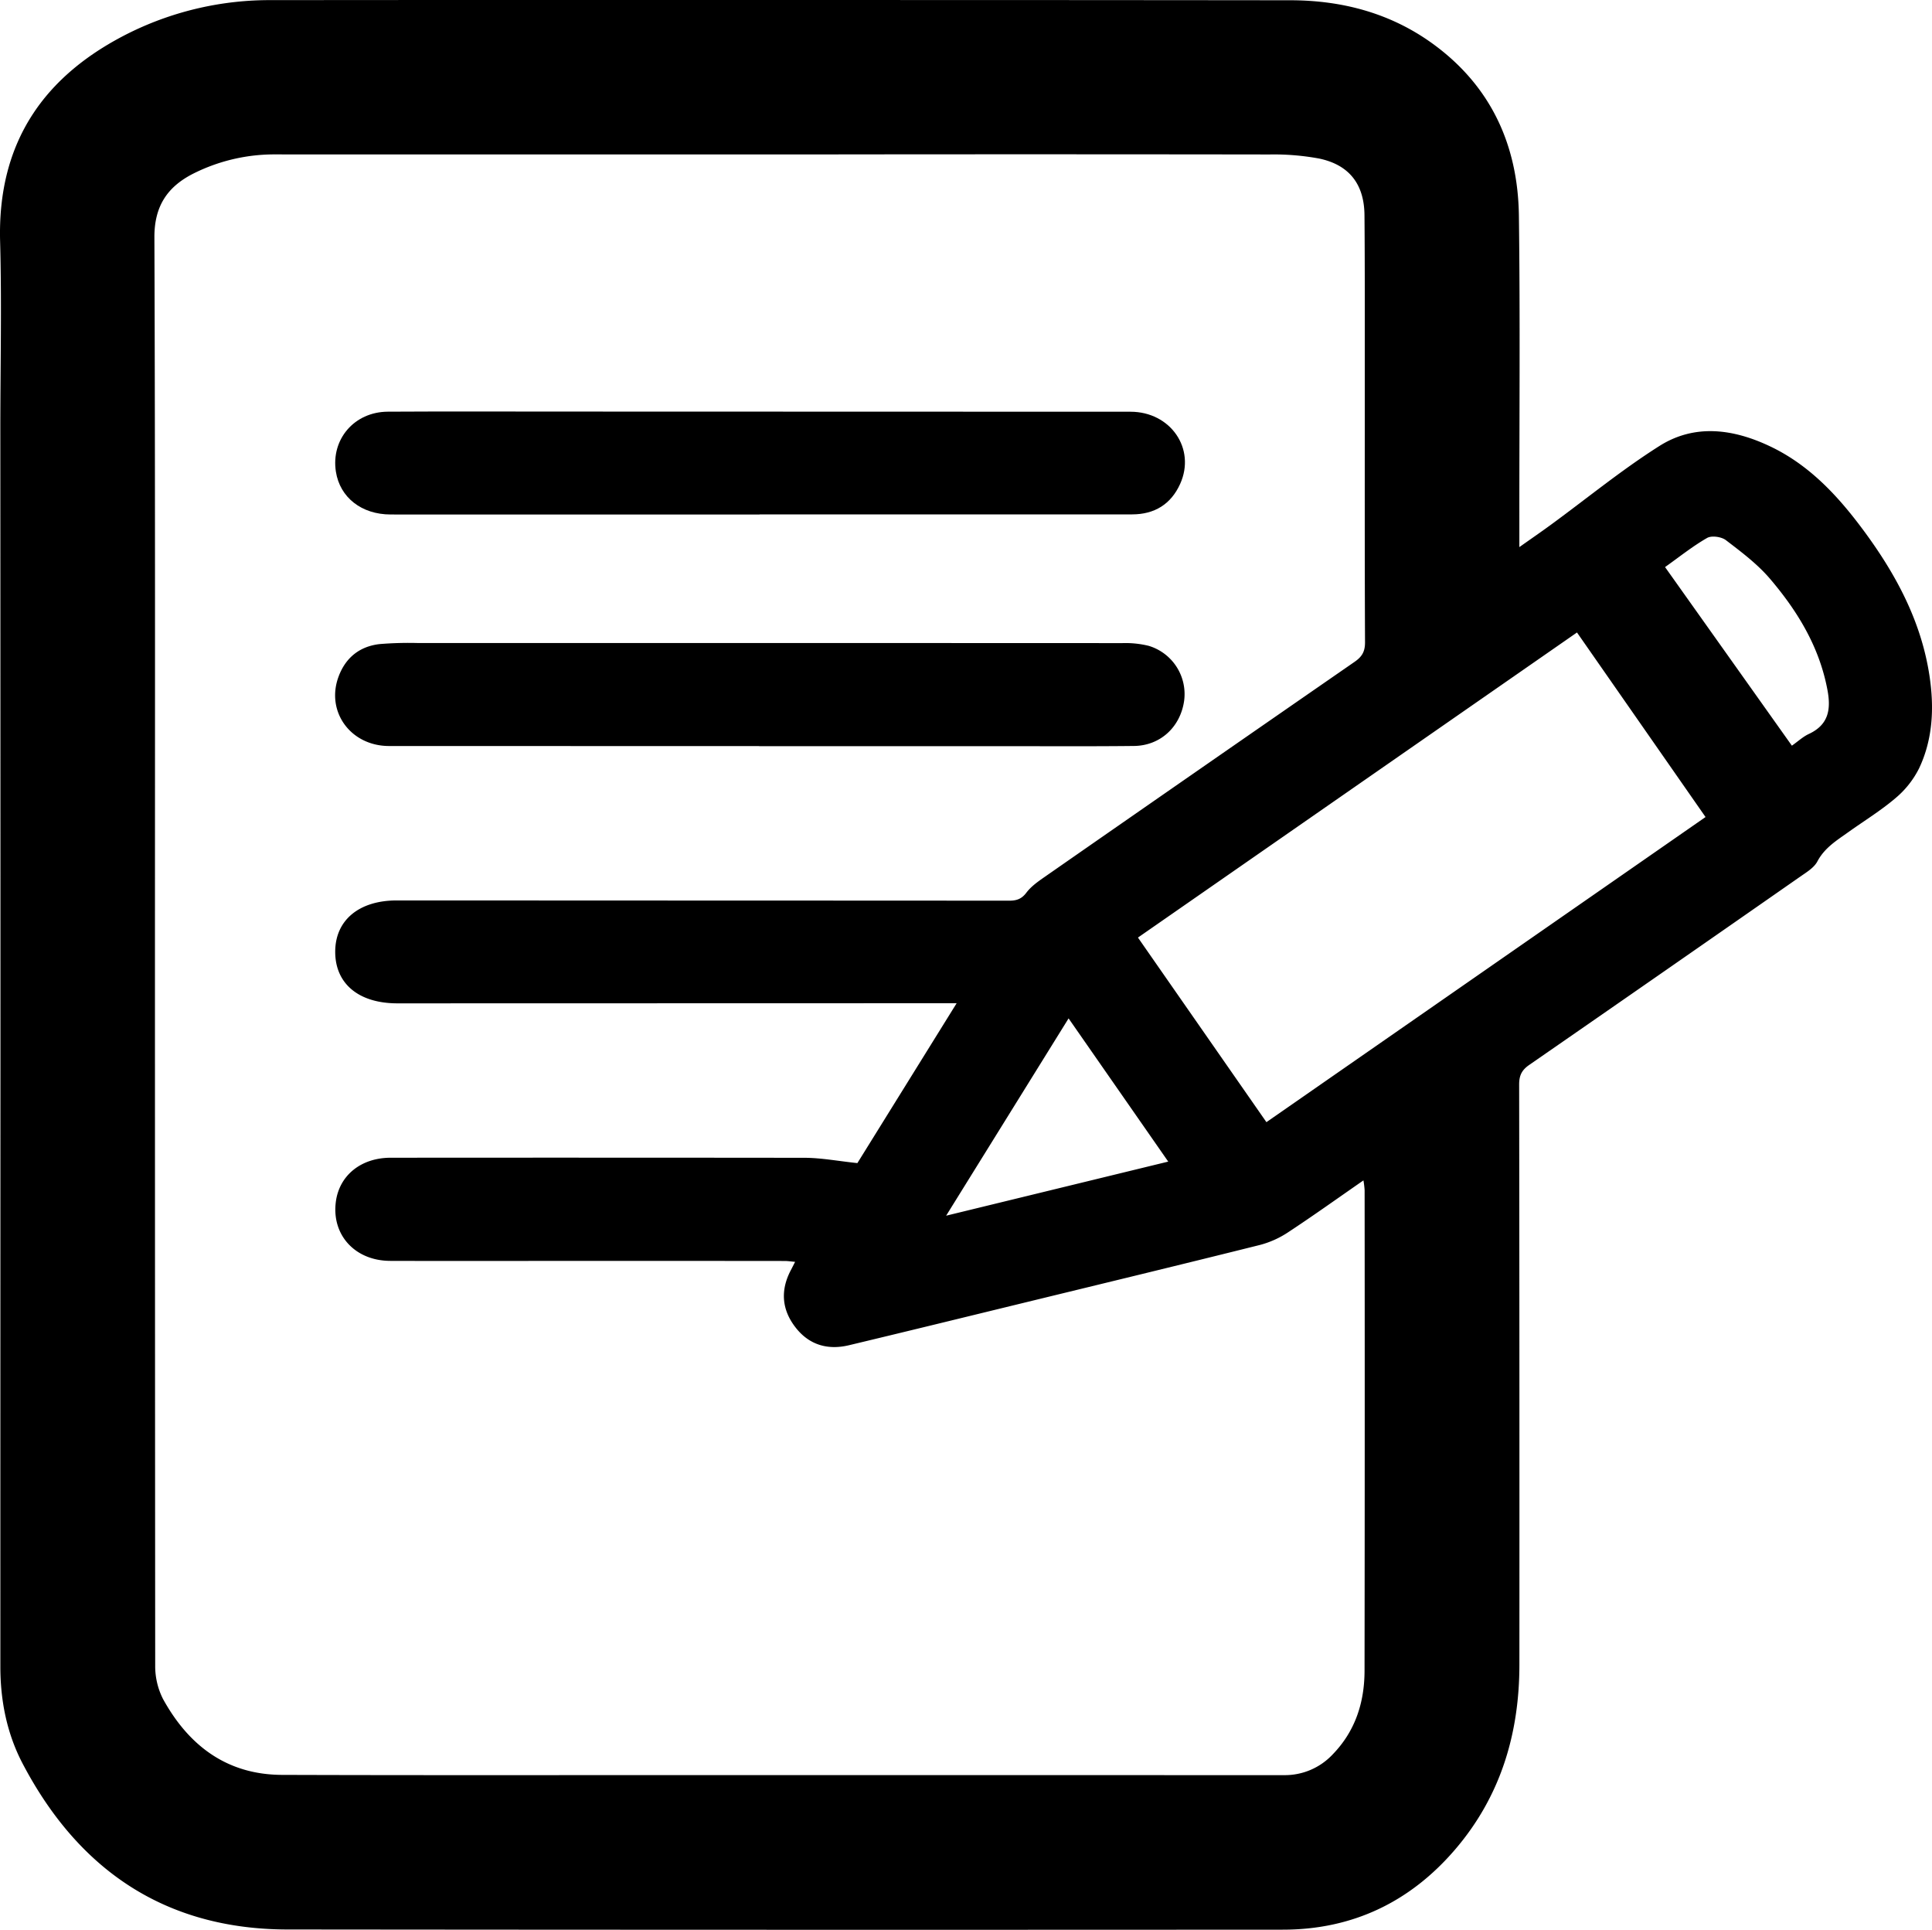 <svg id="Layer_1" data-name="Layer 1" xmlns="http://www.w3.org/2000/svg" viewBox="0 0 798.299 797.298">
  <title>form</title>
  <g>
    <path d="M-272.055,183.696c5.052-3.575,9.11-6.366,13.084-9.273,14.894-10.895,29.233-22.662,44.79-32.505,14.744-9.329,30.781-6.999,45.944.256,16.058,7.683,27.826,20.384,38.248,34.434,13.453,18.137,23.989,37.654,27.406,60.325,1.97,13.068,1.419,26.085-4.315,38.179a38.451,38.451,0,0,1-9.696,12.255c-6.055,5.172-12.934,9.377-19.441,14.024-4.839,3.456-9.895,6.504-12.885,12.169-1.368,2.593-4.44,4.432-7.011,6.224q-55.951,39.013-112.036,77.832c-3.13,2.162-4.178,4.397-4.173,8.128q.164,119.729.104,239.459c.022,28.677-7.769,54.667-26.625,76.626-18.598,21.66-42.381,33.028-71.055,33.046q-205.717.129-411.433-.076c-50.389-.097-86.25-24.523-109.337-68.507-6.517-12.415-9.214-26.024-9.215-40.07q-.01-125.477.037-250.953-.001-129.976-.05-259.952c-.004-25.995.614-52.007-.093-77.983-1.113-40.949,18.159-68.72,53.879-86.323a130.971,130.971,0,0,1,58.46-13.289q127.978-.117,255.956-.041,82.486.008,164.971.099c21.356.048,41.341,5.345,58.76,18.008,23.986,17.439,35.154,41.875,35.534,70.981.544,41.653.172,83.317.191,124.977C-272.054,175.24-272.055,178.733-272.055,183.696ZM-504.566,372.13c-4.501,0-7.788-.001-11.074,0q-109.996.028-219.993.055c-16.006.004-25.75-8.106-25.709-21.388.04-12.979,9.85-21.131,25.444-21.127q64.248.02,128.496.048,62.248.013,124.496.053c3.057.006,5.153-.66,7.138-3.293,1.948-2.584,4.794-4.596,7.507-6.484q63.999-44.534,128.118-88.894c3.054-2.11,4.333-4.223,4.315-8.056-.168-36.998-.091-73.998-.104-110.997-.008-21.833.064-43.667-.121-65.498-.109-12.836-6.379-20.85-18.912-23.411a102.962,102.962,0,0,0-20.354-1.65q-96.996-.141-193.992-.007-108.245,0-216.49-.02a74.561,74.561,0,0,0-34.251,7.97c-10.695,5.454-16.047,13.479-16.001,26.294.363,99.996.23,199.994.23,299.992q0,144.996.1,289.992a29.942,29.942,0,0,0,3.245,13.894c10.61,19.244,26.376,31.251,49.163,31.326,57.498.187,114.997.083,172.496.088q120.747.01,241.494.017a27.048,27.048,0,0,0,20.12-8.549c9.356-9.617,13.164-21.491,13.181-34.596q.136-99.255.033-198.51a36.766,36.766,0,0,0-.49-4.049c-10.702,7.416-20.72,14.594-31.009,21.358a39.034,39.034,0,0,1-11.697,5.293c-32.31,8.075-64.684,15.891-97.041,23.774-24.269,5.912-48.527,11.866-72.822,17.67-8.673,2.072-16.321-.047-21.952-7.18-5.825-7.379-6.501-15.451-2.066-23.845.523-.99,1.021-1.993,1.756-3.429-1.77-.149-3.036-.349-4.302-.35q-37.749-.041-75.497-.039c-29.166,0-58.331.078-87.497-.005-14.57-.041-24.267-10.711-22.474-24.405,1.43-10.921,10.4-18.196,22.658-18.205q85.497-.067,170.994.026c6.958.018,13.912,1.359,21.849,2.189Zm127.999,49.138L-195.122,295.21l-53.12-76.244-181.406,126.04Zm-40.572,16.297-41.173-59.167c-16.885,27.201-33.373,53.764-50.597,81.512Zm257.692-171.834c2.615-1.841,4.605-3.72,6.96-4.813,8.132-3.775,9.255-10.023,7.751-18.119-3.305-17.791-12.328-32.613-23.745-46.004-5.194-6.093-11.815-11.061-18.228-15.964-1.842-1.409-5.892-1.992-7.765-.919-5.992,3.432-11.438,7.818-17.381,12.038Z" transform="translate(899.851 42.329)"/>
    <path d="M-586.198,265.895q-76.453,0-152.905-.024c-15.884-.02-26.195-14.222-20.859-28.655,2.908-7.865,8.746-12.551,17.074-13.466a146.935,146.935,0,0,1,15.968-.42q145.406-.031,290.813.03a40.234,40.234,0,0,1,10.867,1.119,20.813,20.813,0,0,1,14.665,22.742c-1.552,10.803-9.823,18.511-20.719,18.63-18.82.206-37.643.079-56.465.081q-49.22.007-98.439.001Z" transform="translate(899.851 42.329)"/>
    <path d="M-586.004,170.238q-76.218,0-152.437-.018c-12.066-.01-20.96-7.069-22.619-17.682-2.087-13.348,7.579-24.707,21.448-24.788,23.823-.139,47.647-.051,71.471-.046q117.703.024,235.405.067c16.551.009,27.102,15.254,20.516,29.825-3.786,8.378-10.581,12.58-19.846,12.582q-59.975.011-119.951.009-16.993.001-33.986,0Z" transform="translate(899.851 42.329)"/>
  </g>
</svg>
